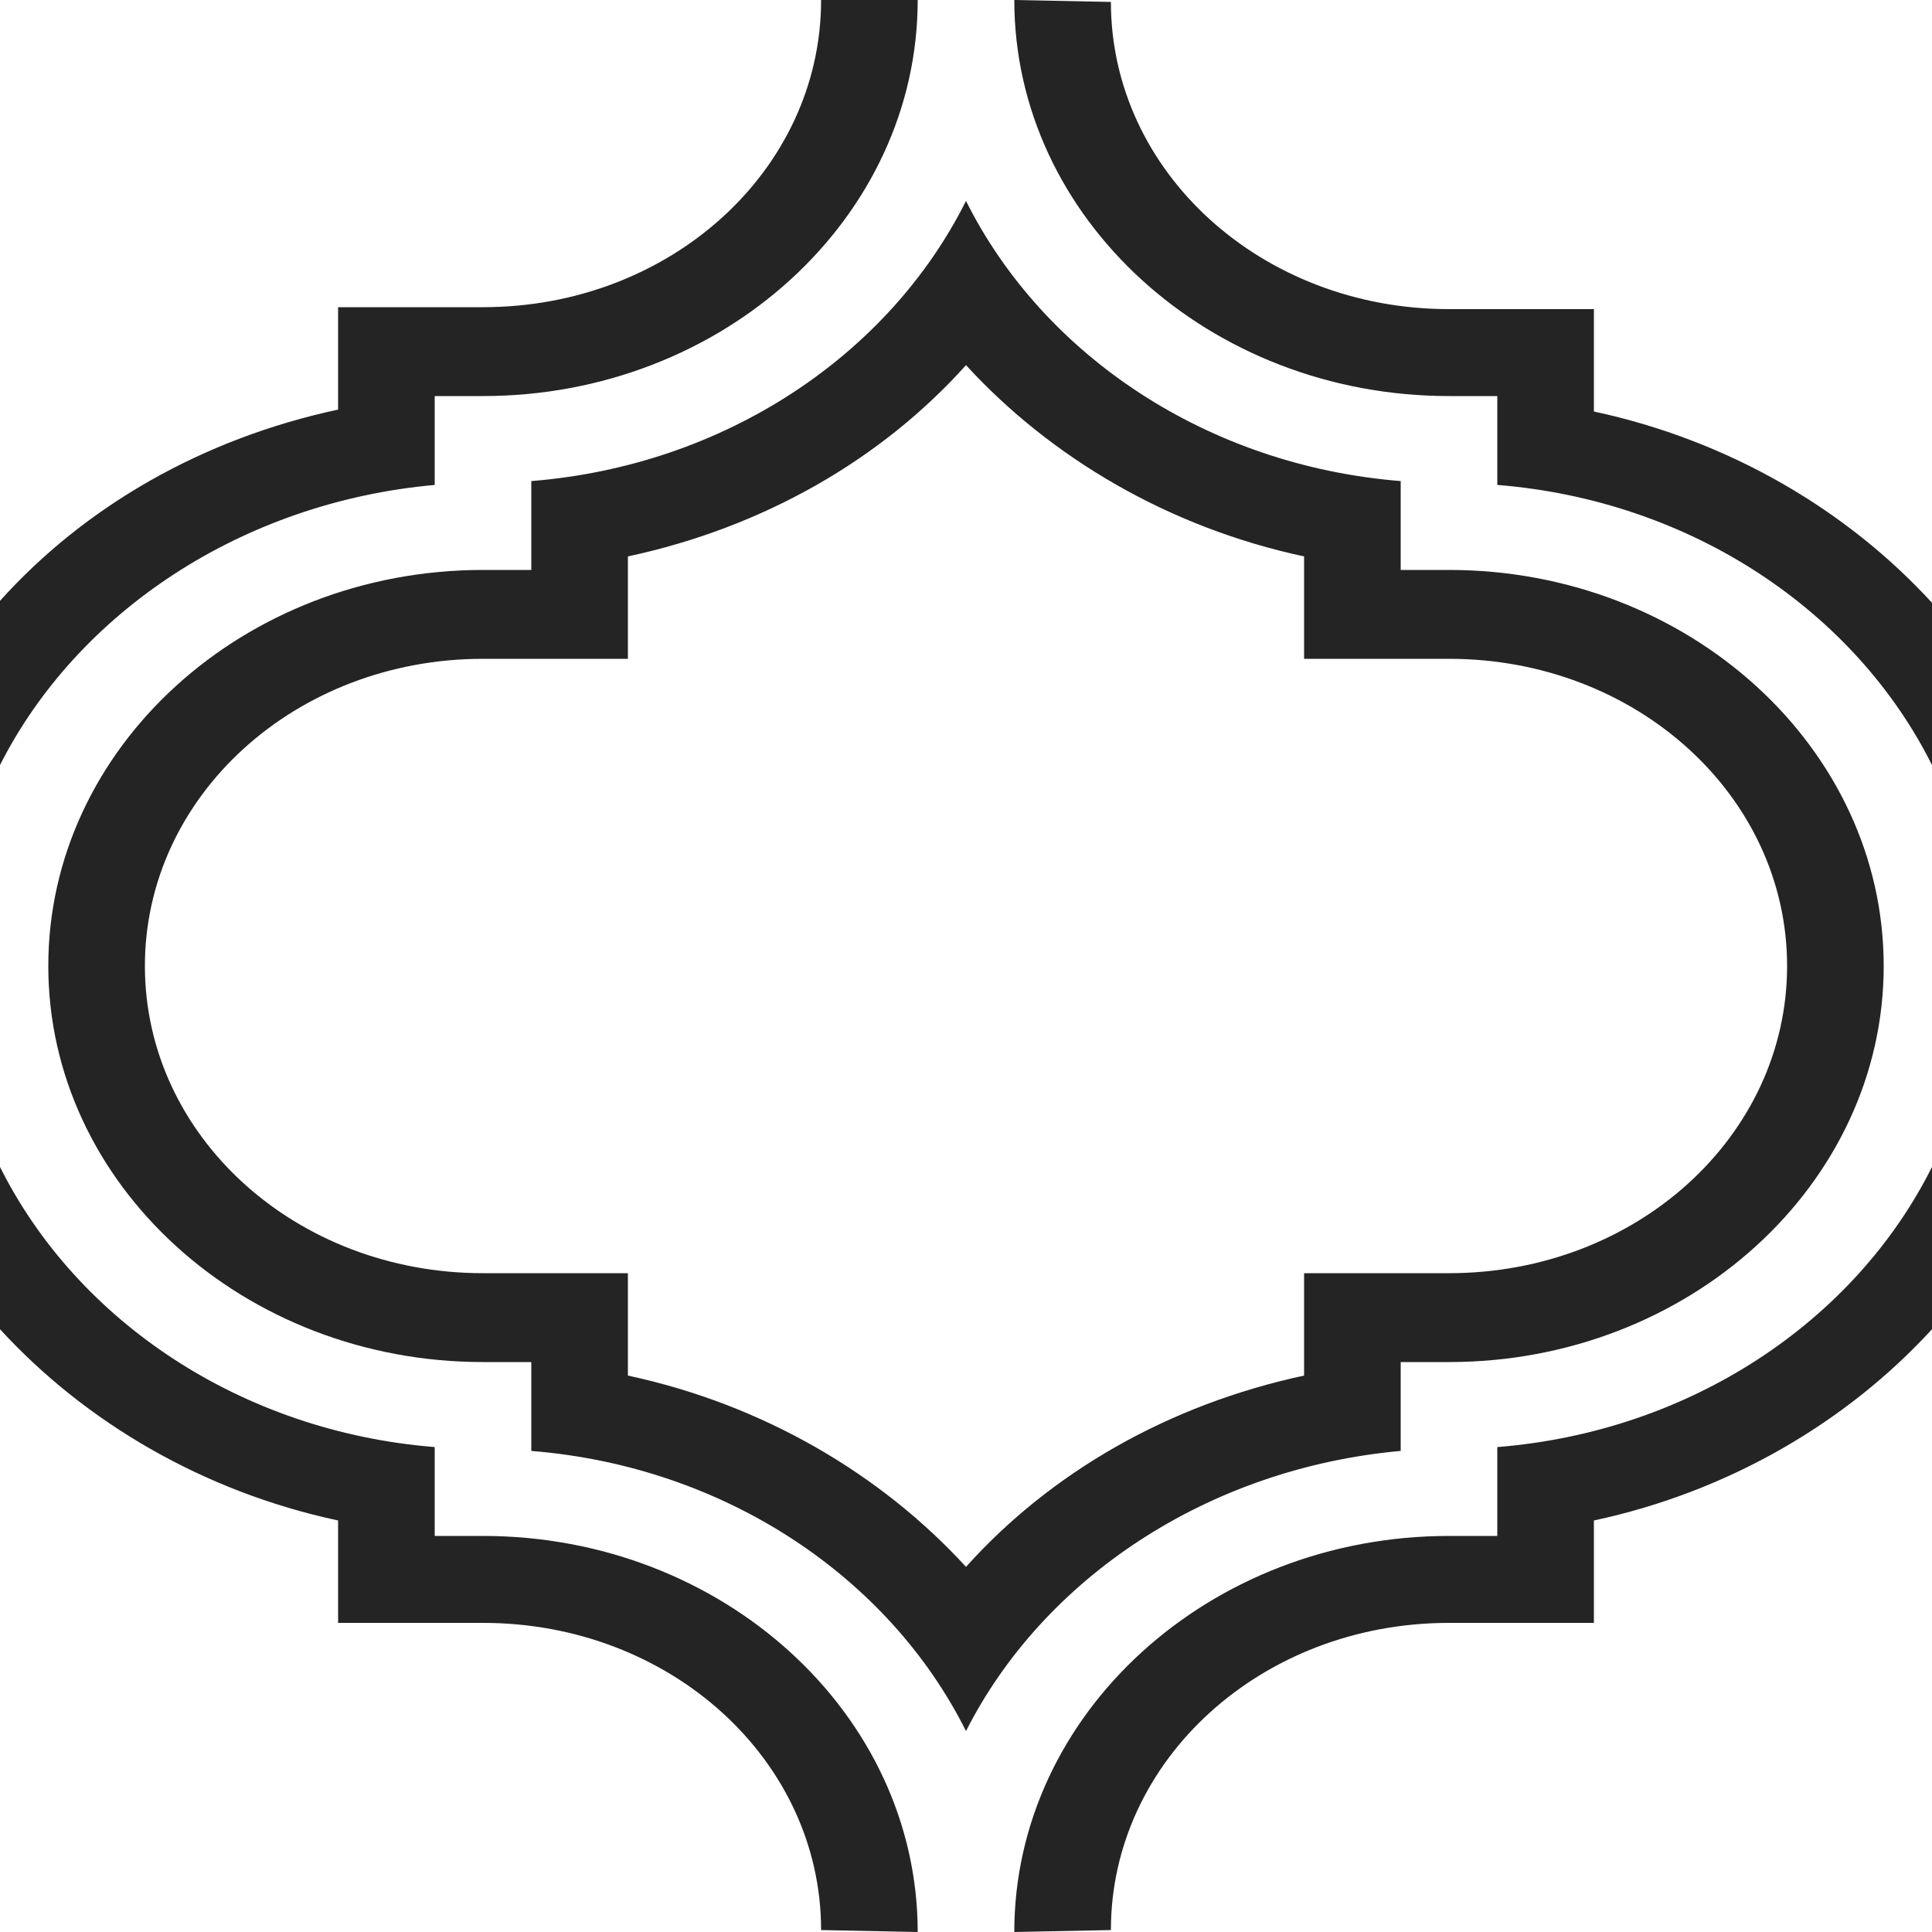 <?xml version="1.0" encoding="utf-8"?>
<!-- Generator: Adobe Illustrator 24.1.2, SVG Export Plug-In . SVG Version: 6.00 Build 0)  -->
<svg version="1.1" id="Layer_1" xmlns="http://www.w3.org/2000/svg" xmlns:xlink="http://www.w3.org/1999/xlink" x="0px" y="0px"
	 viewBox="0 0 100 100" style="enable-background:new 0 0 100 100;" xml:space="preserve">
<style type="text/css">
	.st0{fill-rule:evenodd;clip-rule:evenodd;fill:#242424;}
</style>
<desc>Created with Sketch.</desc>
<g id="Page-1">
	<g id="moroccan">
		<path id="Combined-Shape" class="st0" d="M27.5,24.9v4.6H25C12.6,29.5,2.5,38.7,2.5,50S12.6,70.5,25,70.5h2.5v4.6
			c10,0.8,18.5,6.5,22.5,14.5c4-7.9,12.5-13.6,22.5-14.5v-4.6H75c12.4,0,22.5-9.2,22.5-20.5S87.4,29.5,75,29.5h-2.5v-4.6
			C62.5,24.1,54,18.4,50,10.4C46,18.4,37.5,24.1,27.5,24.9L27.5,24.9z M67.5,65.9v5.3c-7,1.5-13.1,5-17.5,9.9
			c-4.4-4.8-10.5-8.4-17.5-9.9v-5.3H25c-9.7,0-17.5-7.1-17.5-15.9S15.3,34.1,25,34.1h7.5v-5.3c7-1.5,13.1-5,17.5-9.9
			c4.4,4.8,10.5,8.4,17.5,9.9v5.3H75c9.7,0,17.5,7.1,17.5,15.9S84.7,65.9,75,65.9H67.5L67.5,65.9z M52.5,100
			c0-11.3,10.1-20.5,22.5-20.5h2.5v-4.6l0,0c10-0.8,18.5-6.5,22.5-14.5v8.4c-4.4,4.8-10.5,8.4-17.5,9.9V84H75
			c-9.7,0-17.5,7.1-17.5,15.9L52.5,100L52.5,100z M47.5,100c0-11.3-10.1-20.5-22.5-20.5h-2.5v-4.6C12.5,74.1,4,68.4,0,60.4v8.4
			c4.4,4.8,10.5,8.4,17.5,9.9V84H25c9.7,0,17.5,7.1,17.5,15.9L47.5,100L47.5,100z M52.5,0c0,11.3,10.1,20.5,22.5,20.5h2.5v4.6
			c10,0.8,18.5,6.5,22.5,14.5v-8.4c-4.4-4.8-10.5-8.4-17.5-9.9V16H75c-9.7,0-17.5-7.1-17.5-15.9L52.5,0L52.5,0z M0,39.6
			C4,31.7,12.5,26,22.5,25.1v-4.6H25c12.4,0,22.5-9.2,22.5-20.5h-5c0,8.8-7.8,15.9-17.5,15.9h-7.5l0,0v5.3c-7,1.5-13.1,5-17.5,9.9
			V39.6L0,39.6z"/>
	</g>
</g>
</svg>
